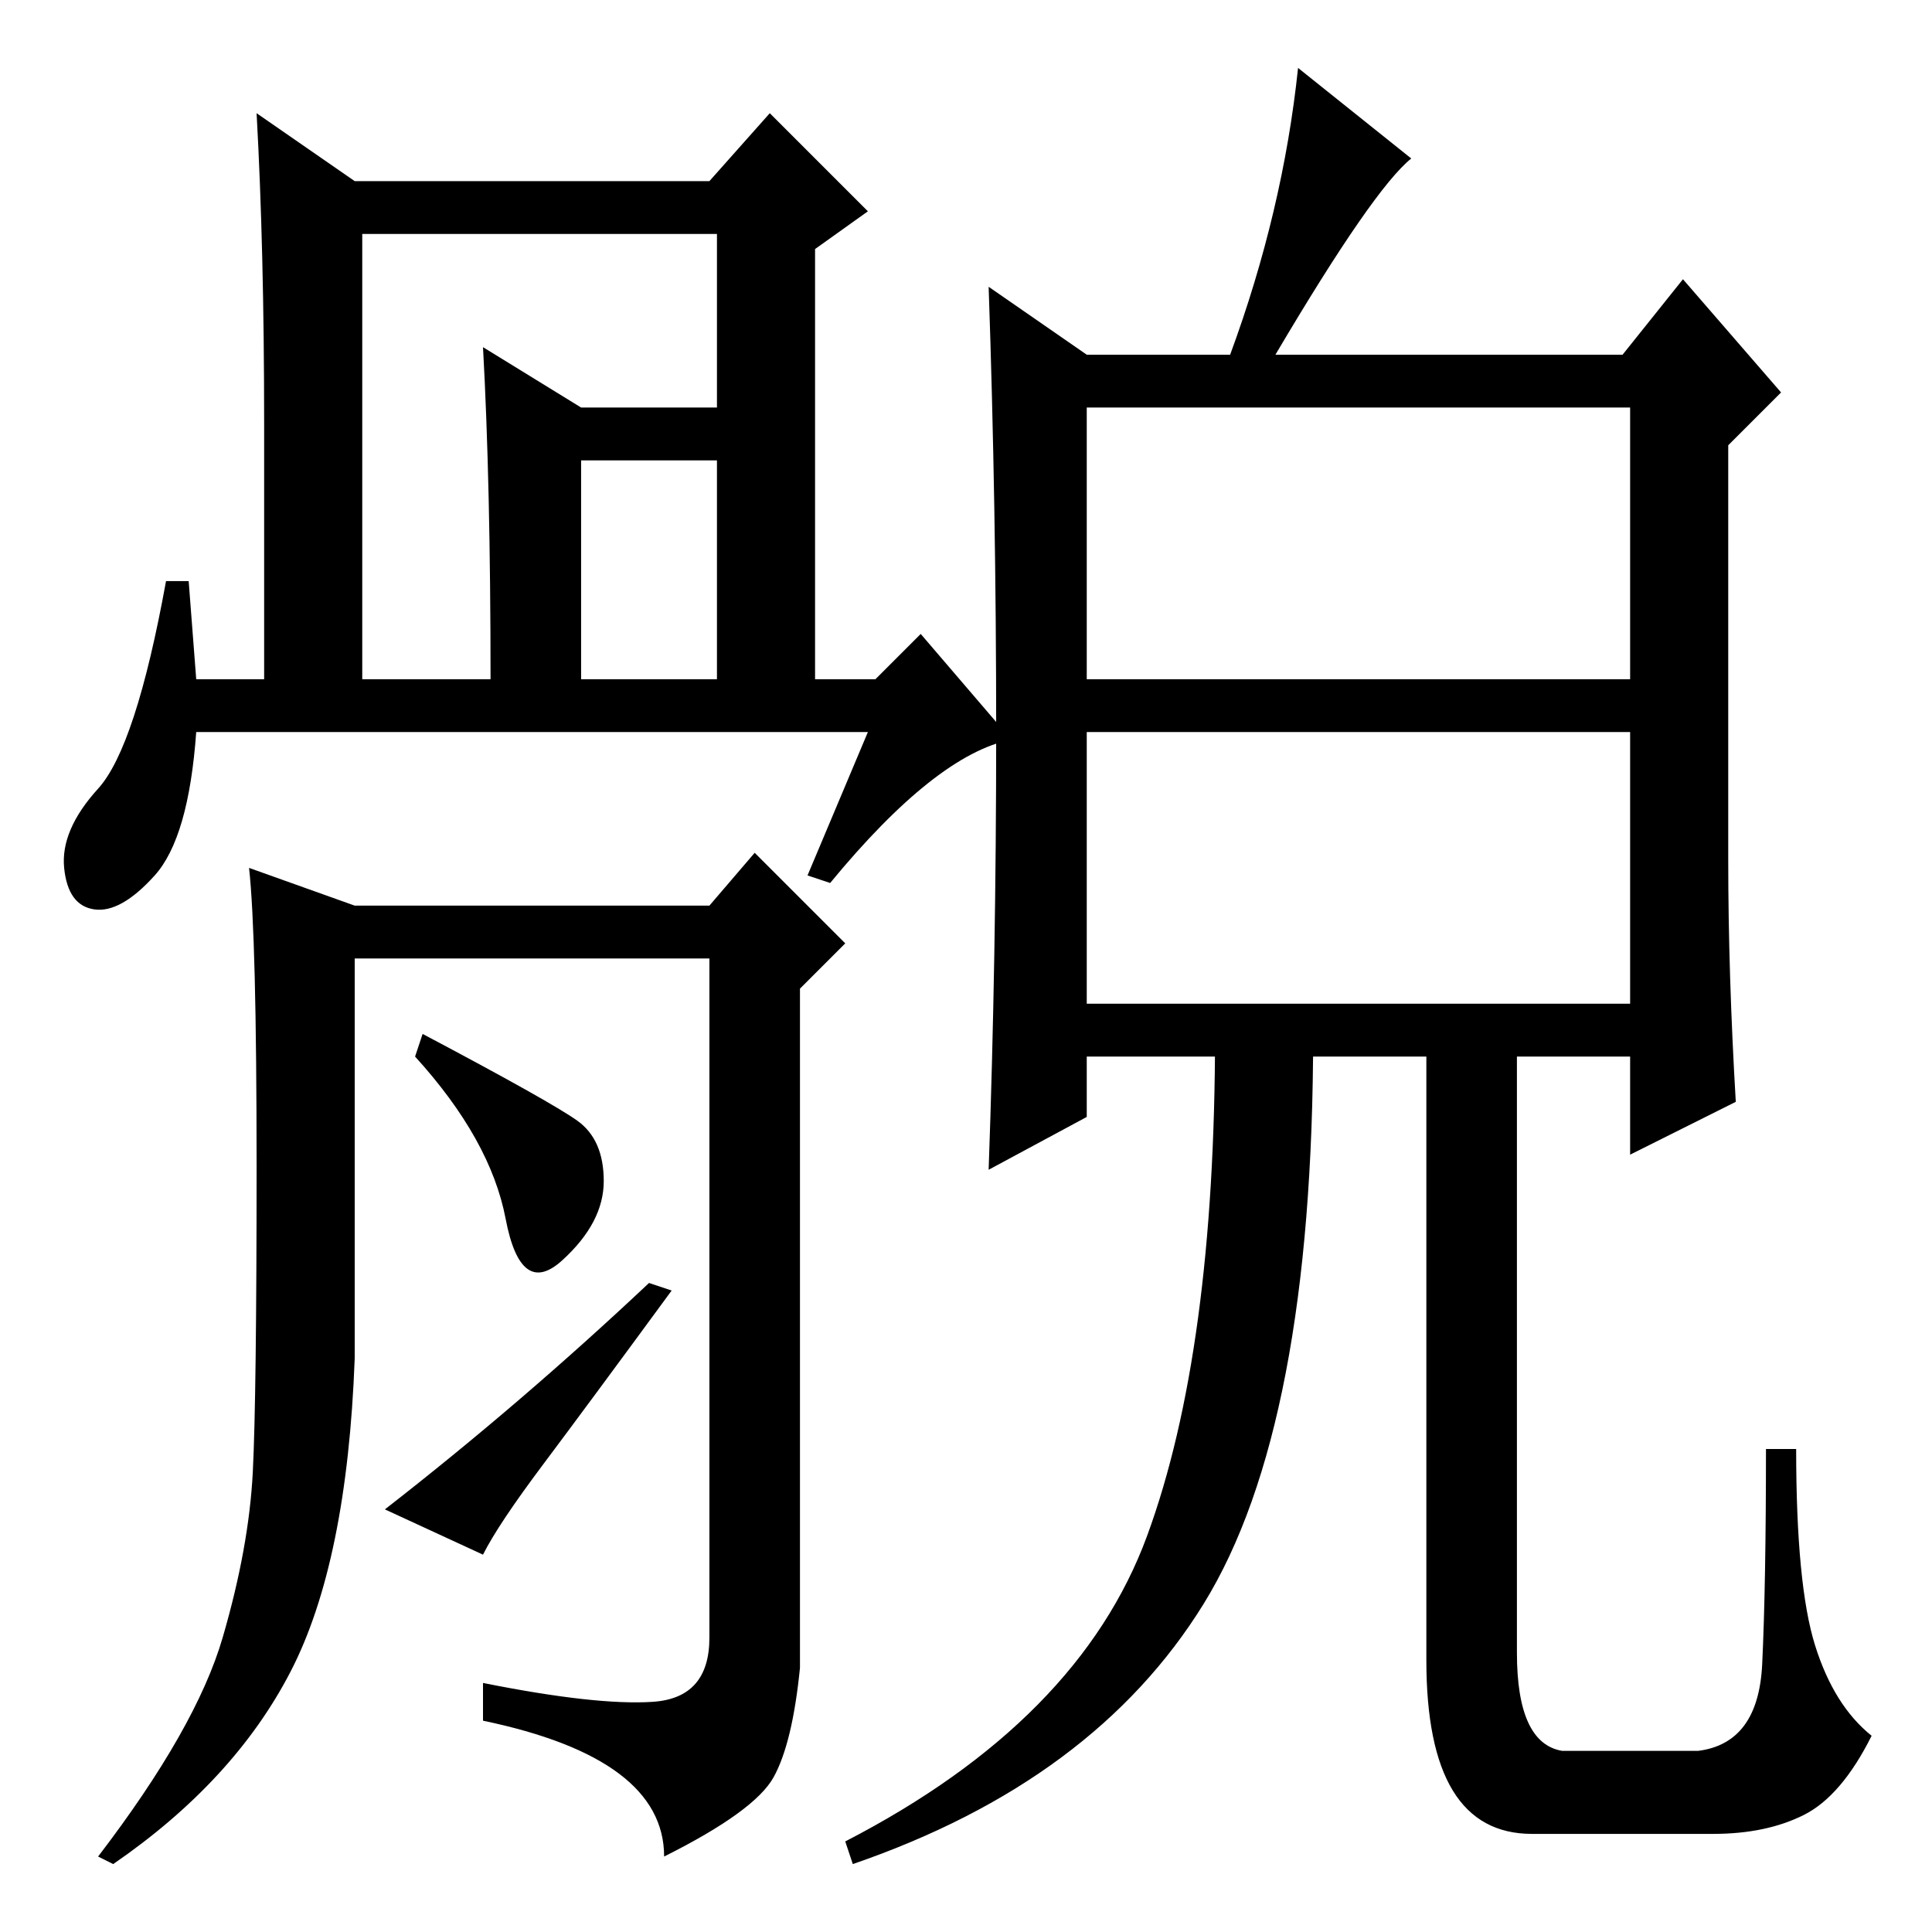 <?xml version="1.0" standalone="no"?>
<!DOCTYPE svg PUBLIC "-//W3C//DTD SVG 1.1//EN" "http://www.w3.org/Graphics/SVG/1.1/DTD/svg11.dtd" >
<svg xmlns="http://www.w3.org/2000/svg" xmlns:xlink="http://www.w3.org/1999/xlink" version="1.1" viewBox="0 -36 256 256">
  <g transform="matrix(1 0 0 -1 0 220)">
   <path fill="currentColor"
d="M159.5 43.5q-14.5 -23.5 -46.5 -34.5l-1 3q31 16 40 40.5t9 66.5h13q0 -52 -14.5 -75.5zM239 15.5q-5 -2.5 -12 -2.5h-24q-14 0 -14 23v83h12v-82q0 -12 6 -13h18q8 1 8.5 11.5t0.5 28.5h4q0 -18 2.5 -26t7.5 -12q-4 -8 -9 -10.5zM229 142q0 -15 1 -32l-14 -7v13h-72v-8
l-13 -7q1 28 1 58t-1 59l13 -9h19q7 19 9 38l15 -12q-5 -4 -18 -26h46l8 10l13 -15l-7 -7v-55zM144 166h72v36h-72v-36zM216 123v36h-72v-36h72zM48 166h17q0 26 -1 44l13 -8h23v-7h-23v-29h18v59h-47v-59zM115 159h-89q-1 -14 -5.5 -19t-8 -4.5t-4 5.5t4.5 10.5t9 27.5h3
l1 -13h9v34q0 23 -1 41l13 -9h47l8 9l13 -13l-7 -5v-57h8l6 6l12 -14q-10 -2 -24 -19l-3 1zM86.5 30.5q7.5 0.5 7.5 8.5v90h-47v-53q-1 -27 -8.5 -41.5t-23.5 -25.5l-2 1q13 17 16.5 29t4 22t0.5 40.5t-1 39.5l14 -5h47l6 7l12 -12l-6 -6v-90q-1 -10 -3.5 -14.5t-14.5 -10.5
q0 13 -24 18v5q15 -3 22.5 -2.5zM76.5 107.5q3.5 -2.5 3.5 -8t-5.5 -10.5t-7.5 5.5t-12 21.5l1 3q17 -9 20.5 -11.5zM86 86l3 -1q-11 -15 -17 -23t-8 -12l-13 6q18 14 35 30z" />
  </g>

</svg>
